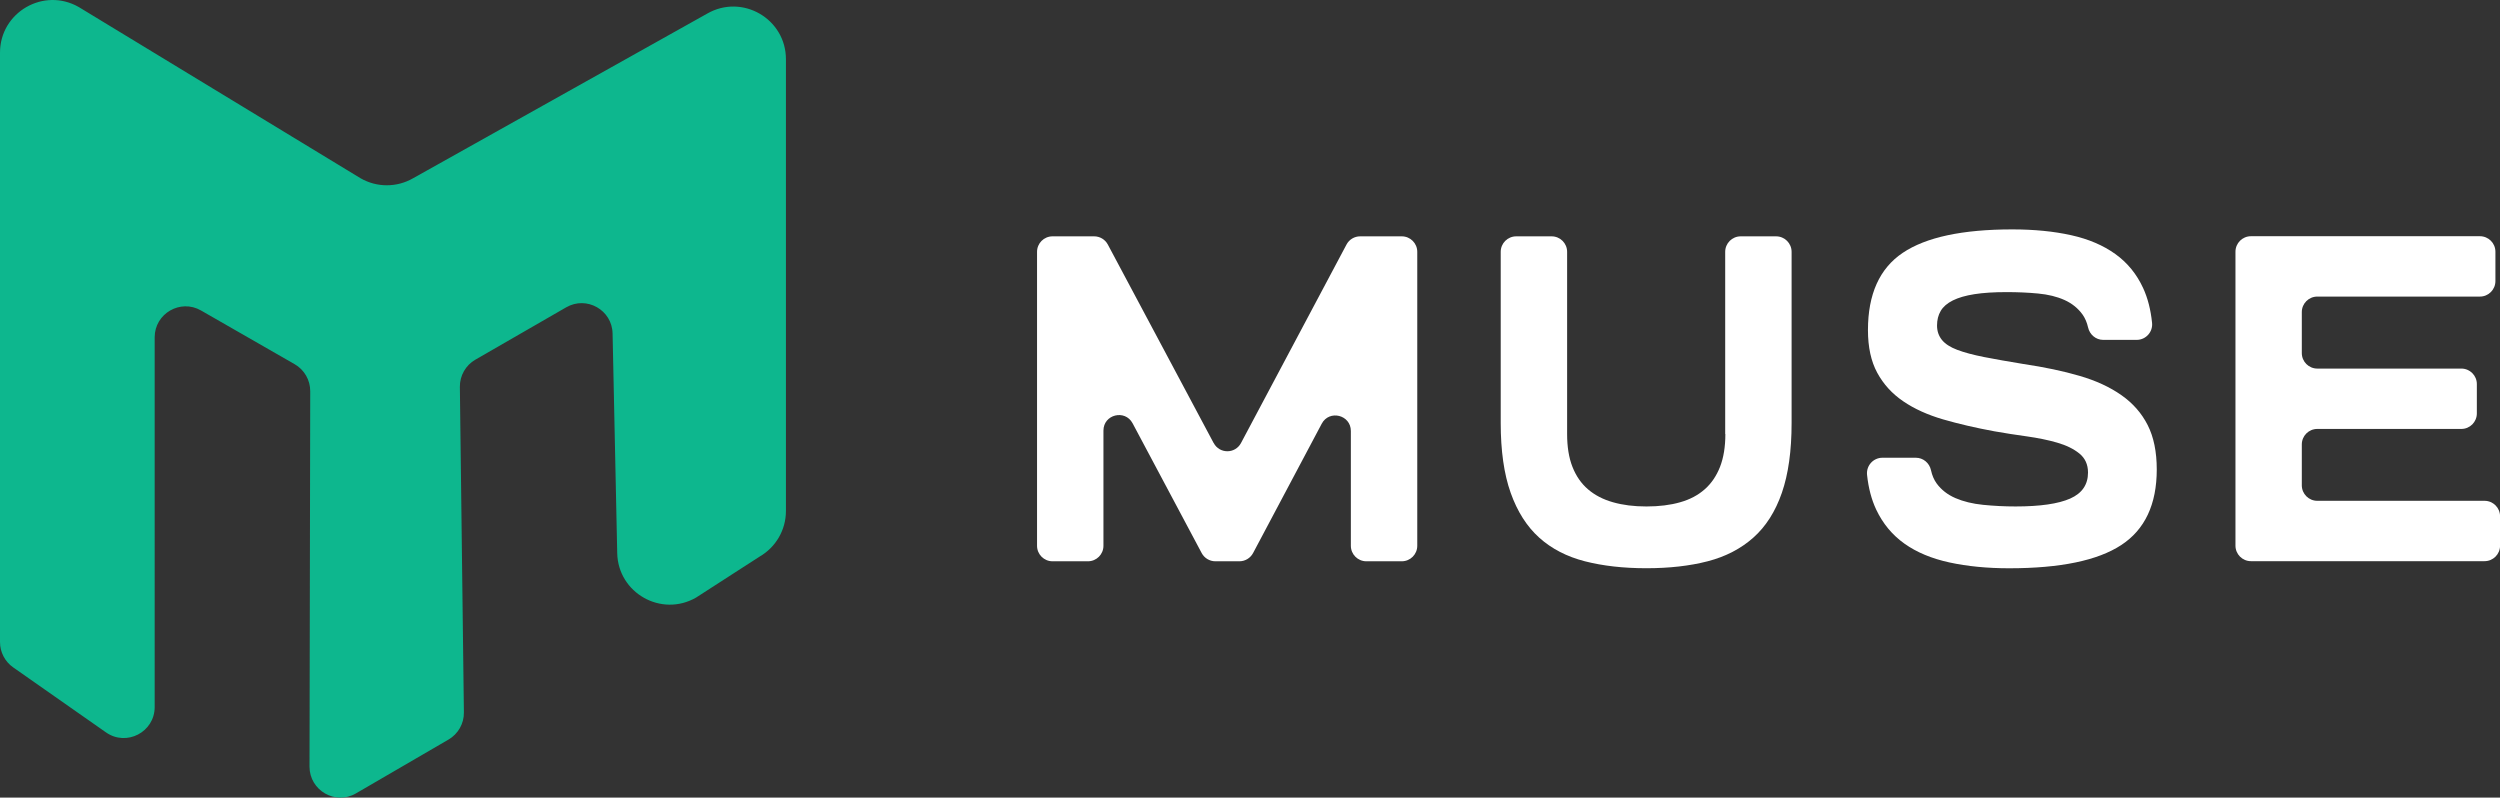 <?xml version="1.0" encoding="UTF-8"?>
<svg id="Layer_1" data-name="Layer 1" xmlns="http://www.w3.org/2000/svg" viewBox="0 0 446.92 142.58">
  <rect x="0" y="0" width="446.92" height="142.58" fill="#333333" stroke="none"/>
  <defs>
    <style>
      .cls-1 {
        fill: #fff;
      }

      .cls-2 {
        fill: #0db78e;
      }
    </style>
  </defs>
  <path class="cls-2" d="M126.41,2.44l-52.57,29.43c-2.9,1.67-6.48,1.67-9.38,0L14.1,1.27C7.83-2.34,0,2.18,0,9.42v105.36c0,1.8.88,3.5,2.36,4.53l16.59,11.62c3.67,2.57,8.7-.06,8.7-4.53V60.3c0-4.25,4.6-6.91,8.28-4.8l16.75,9.61c1.72.99,2.78,2.82,2.78,4.81l-.13,67.12c0,4.27,4.62,6.94,8.31,4.79l16.54-9.62c1.72-1,2.78-2.86,2.75-4.85l-.72-58.2c-.02-2,1.03-3.86,2.77-4.86l16.24-9.36c3.64-2.1,8.2.47,8.29,4.67l.83,39.27c.15,7.14,7.9,11.51,14.09,7.95l11.35-7.32c2.92-1.68,4.72-4.79,4.72-8.15v-32.3h0V10.59c0-7.23-7.82-11.76-14.09-8.15Z"/>
  <g>
    <path class="cls-1" d="M216.96,79.2l-18.92-35.49c-.48-.9-1.42-1.46-2.44-1.46h-7.44c-1.53,0-2.77,1.24-2.77,2.77v52.55c0,1.53,1.24,2.77,2.77,2.77h6.33c1.53,0,2.77-1.24,2.77-2.77v-20.6c0-2.88,3.85-3.84,5.21-1.3l12.35,23.2c.48.9,1.42,1.47,2.44,1.47h4.31c1.02,0,1.96-.57,2.44-1.47l12.27-23.12c1.35-2.55,5.21-1.59,5.21,1.3v20.52c0,1.53,1.24,2.77,2.77,2.77h6.33c1.53,0,2.77-1.24,2.77-2.77v-52.55c0-1.53-1.24-2.77-2.77-2.77h-7.44c-1.02,0-1.96.56-2.44,1.47l-18.86,35.48c-1.04,1.96-3.84,1.96-4.88,0Z"/>
    <path class="cls-1" d="M308.44,77.6c0,2.27-.32,4.22-.95,5.85-.64,1.63-1.55,2.97-2.74,4.02-1.19,1.05-2.65,1.83-4.4,2.32-1.74.5-3.75.75-6.02.75s-4.2-.25-5.97-.75c-1.77-.5-3.26-1.27-4.48-2.32-1.22-1.05-2.14-2.39-2.78-4.02-.64-1.63-.95-3.58-.95-5.85v-32.58c0-1.53-1.24-2.77-2.77-2.77h-6.33c-1.53,0-2.77,1.24-2.77,2.77v30.59c0,4.98.59,9.14,1.78,12.49,1.19,3.35,2.89,6.02,5.1,8.01,2.21,1.99,4.94,3.4,8.17,4.23,3.24.83,6.9,1.24,10.99,1.24s7.74-.41,10.95-1.24c3.21-.83,5.93-2.24,8.17-4.23,2.24-1.99,3.94-4.66,5.1-8.01,1.16-3.35,1.74-7.51,1.74-12.49v-30.59c0-1.53-1.24-2.77-2.77-2.77h-6.33c-1.53,0-2.77,1.24-2.77,2.77v32.58Z"/>
    <path class="cls-1" d="M379.22,70.63c-2.05-1.44-4.54-2.59-7.47-3.44-2.93-.86-6.28-1.56-10.04-2.12-2.71-.44-5.05-.86-7.01-1.24-1.96-.39-3.57-.82-4.81-1.29-1.24-.47-2.16-1.06-2.74-1.78-.58-.72-.87-1.58-.87-2.57s.22-1.87.66-2.61c.44-.75,1.16-1.37,2.16-1.87,1-.5,2.28-.87,3.86-1.12,1.58-.25,3.5-.37,5.77-.37,1.94,0,3.8.08,5.6.25,1.8.17,3.37.55,4.73,1.16,1.35.61,2.43,1.48,3.24,2.61.45.64.78,1.41.98,2.29.29,1.29,1.39,2.23,2.71,2.23h5.98c1.64,0,2.92-1.42,2.75-3.05-.24-2.35-.77-4.42-1.59-6.2-1.16-2.52-2.82-4.55-4.98-6.1-2.16-1.55-4.78-2.67-7.88-3.36-3.1-.69-6.61-1.04-10.54-1.04-8.91,0-15.43,1.4-19.58,4.19-4.15,2.79-6.22,7.4-6.22,13.81,0,3.04.55,5.59,1.66,7.63,1.11,2.05,2.66,3.75,4.65,5.1,1.99,1.36,4.37,2.43,7.14,3.24,2.77.8,5.81,1.51,9.13,2.12,1.88.33,3.82.64,5.81.91,1.99.28,3.8.65,5.43,1.12,1.63.47,2.96,1.12,3.98,1.95,1.02.83,1.54,1.96,1.54,3.4,0,2.16-1.07,3.71-3.19,4.65-2.13.94-5.38,1.41-9.75,1.41-1.99,0-3.93-.1-5.81-.29-1.88-.19-3.53-.59-4.94-1.2-1.41-.61-2.53-1.48-3.36-2.61-.48-.66-.82-1.45-1.02-2.38-.28-1.29-1.39-2.23-2.71-2.23h-5.97c-1.64,0-2.92,1.42-2.75,3.06.25,2.35.79,4.41,1.63,6.2,1.19,2.52,2.88,4.55,5.06,6.1,2.18,1.55,4.87,2.67,8.05,3.36,3.18.69,6.73,1.04,10.66,1.04,9.13,0,15.81-1.38,20.04-4.15,4.23-2.77,6.35-7.27,6.35-13.52,0-3.15-.54-5.79-1.62-7.92-1.08-2.13-2.64-3.91-4.69-5.35Z"/>
    <path class="cls-1" d="M411.49,86.78v-7.33c0-1.53,1.24-2.77,2.77-2.77h25.75c1.53,0,2.77-1.24,2.77-2.77v-5.25c0-1.53-1.24-2.77-2.77-2.77h-25.75c-1.53,0-2.77-1.24-2.77-2.77v-7.33c0-1.53,1.24-2.77,2.77-2.77h29.07c1.53,0,2.77-1.24,2.77-2.77v-5.25c0-1.53-1.24-2.77-2.77-2.77h-40.93c-1.53,0-2.77,1.24-2.77,2.77v52.55c0,1.53,1.24,2.77,2.77,2.77h41.76c1.53,0,2.77-1.24,2.77-2.77v-5.25c0-1.53-1.24-2.77-2.77-2.77h-29.9c-1.53,0-2.77-1.24-2.77-2.77Z"/>
  </g>
</svg>